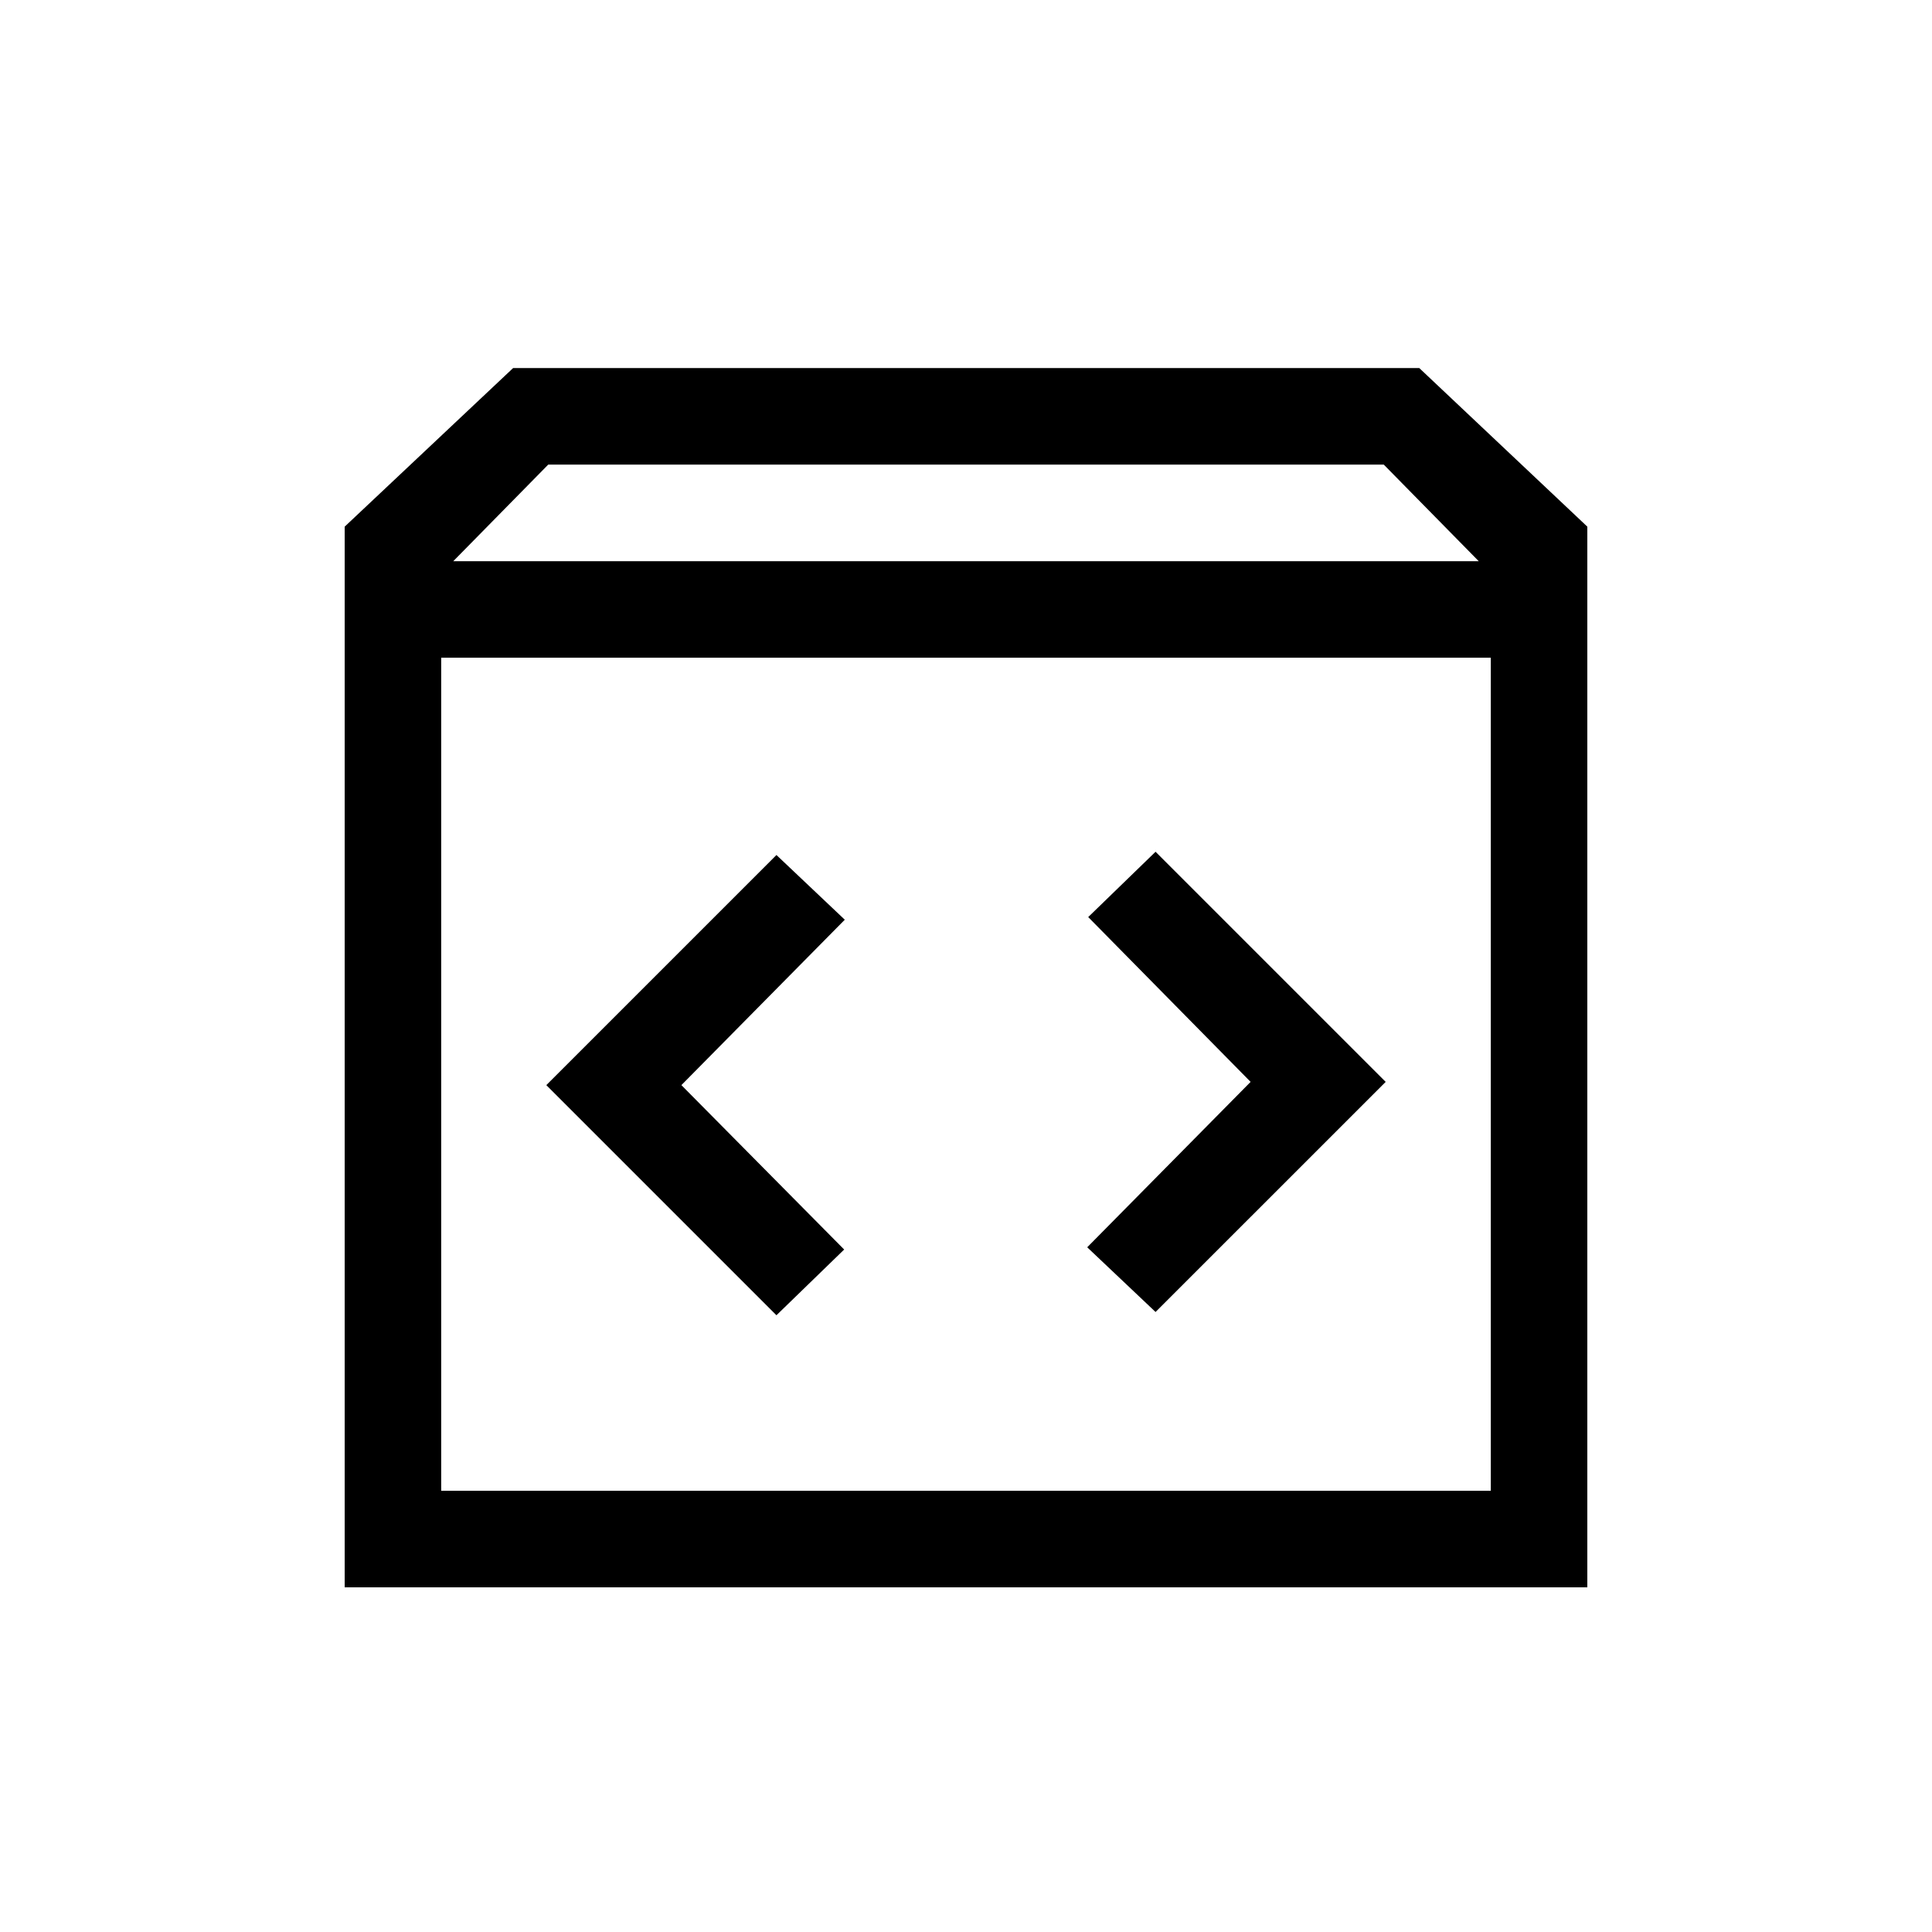 <svg xmlns="http://www.w3.org/2000/svg" height="20" viewBox="0 -960 960 960" width="20"><path d="M171.27-171.27v-527.04l83.69-78.8h450.27l83.5 78.8v527.04H171.27Zm53.96-509.88h509.54l-47.19-48H272.42l-47.19 48Zm-6 461.92h521.54v-413.96H219.23v413.96Zm402.19-203.19-81.19 82.19 33.96 32.15 114.35-114.34-114.35-114.35-33.46 32.46 80.69 81.89Zm-282.84 1.61L419.77-503l-33.96-32.15-114.35 114.34 114.35 114.35 33.65-32.66-80.88-81.69ZM219.23-219.23v-413.96 413.96Z"/></svg>